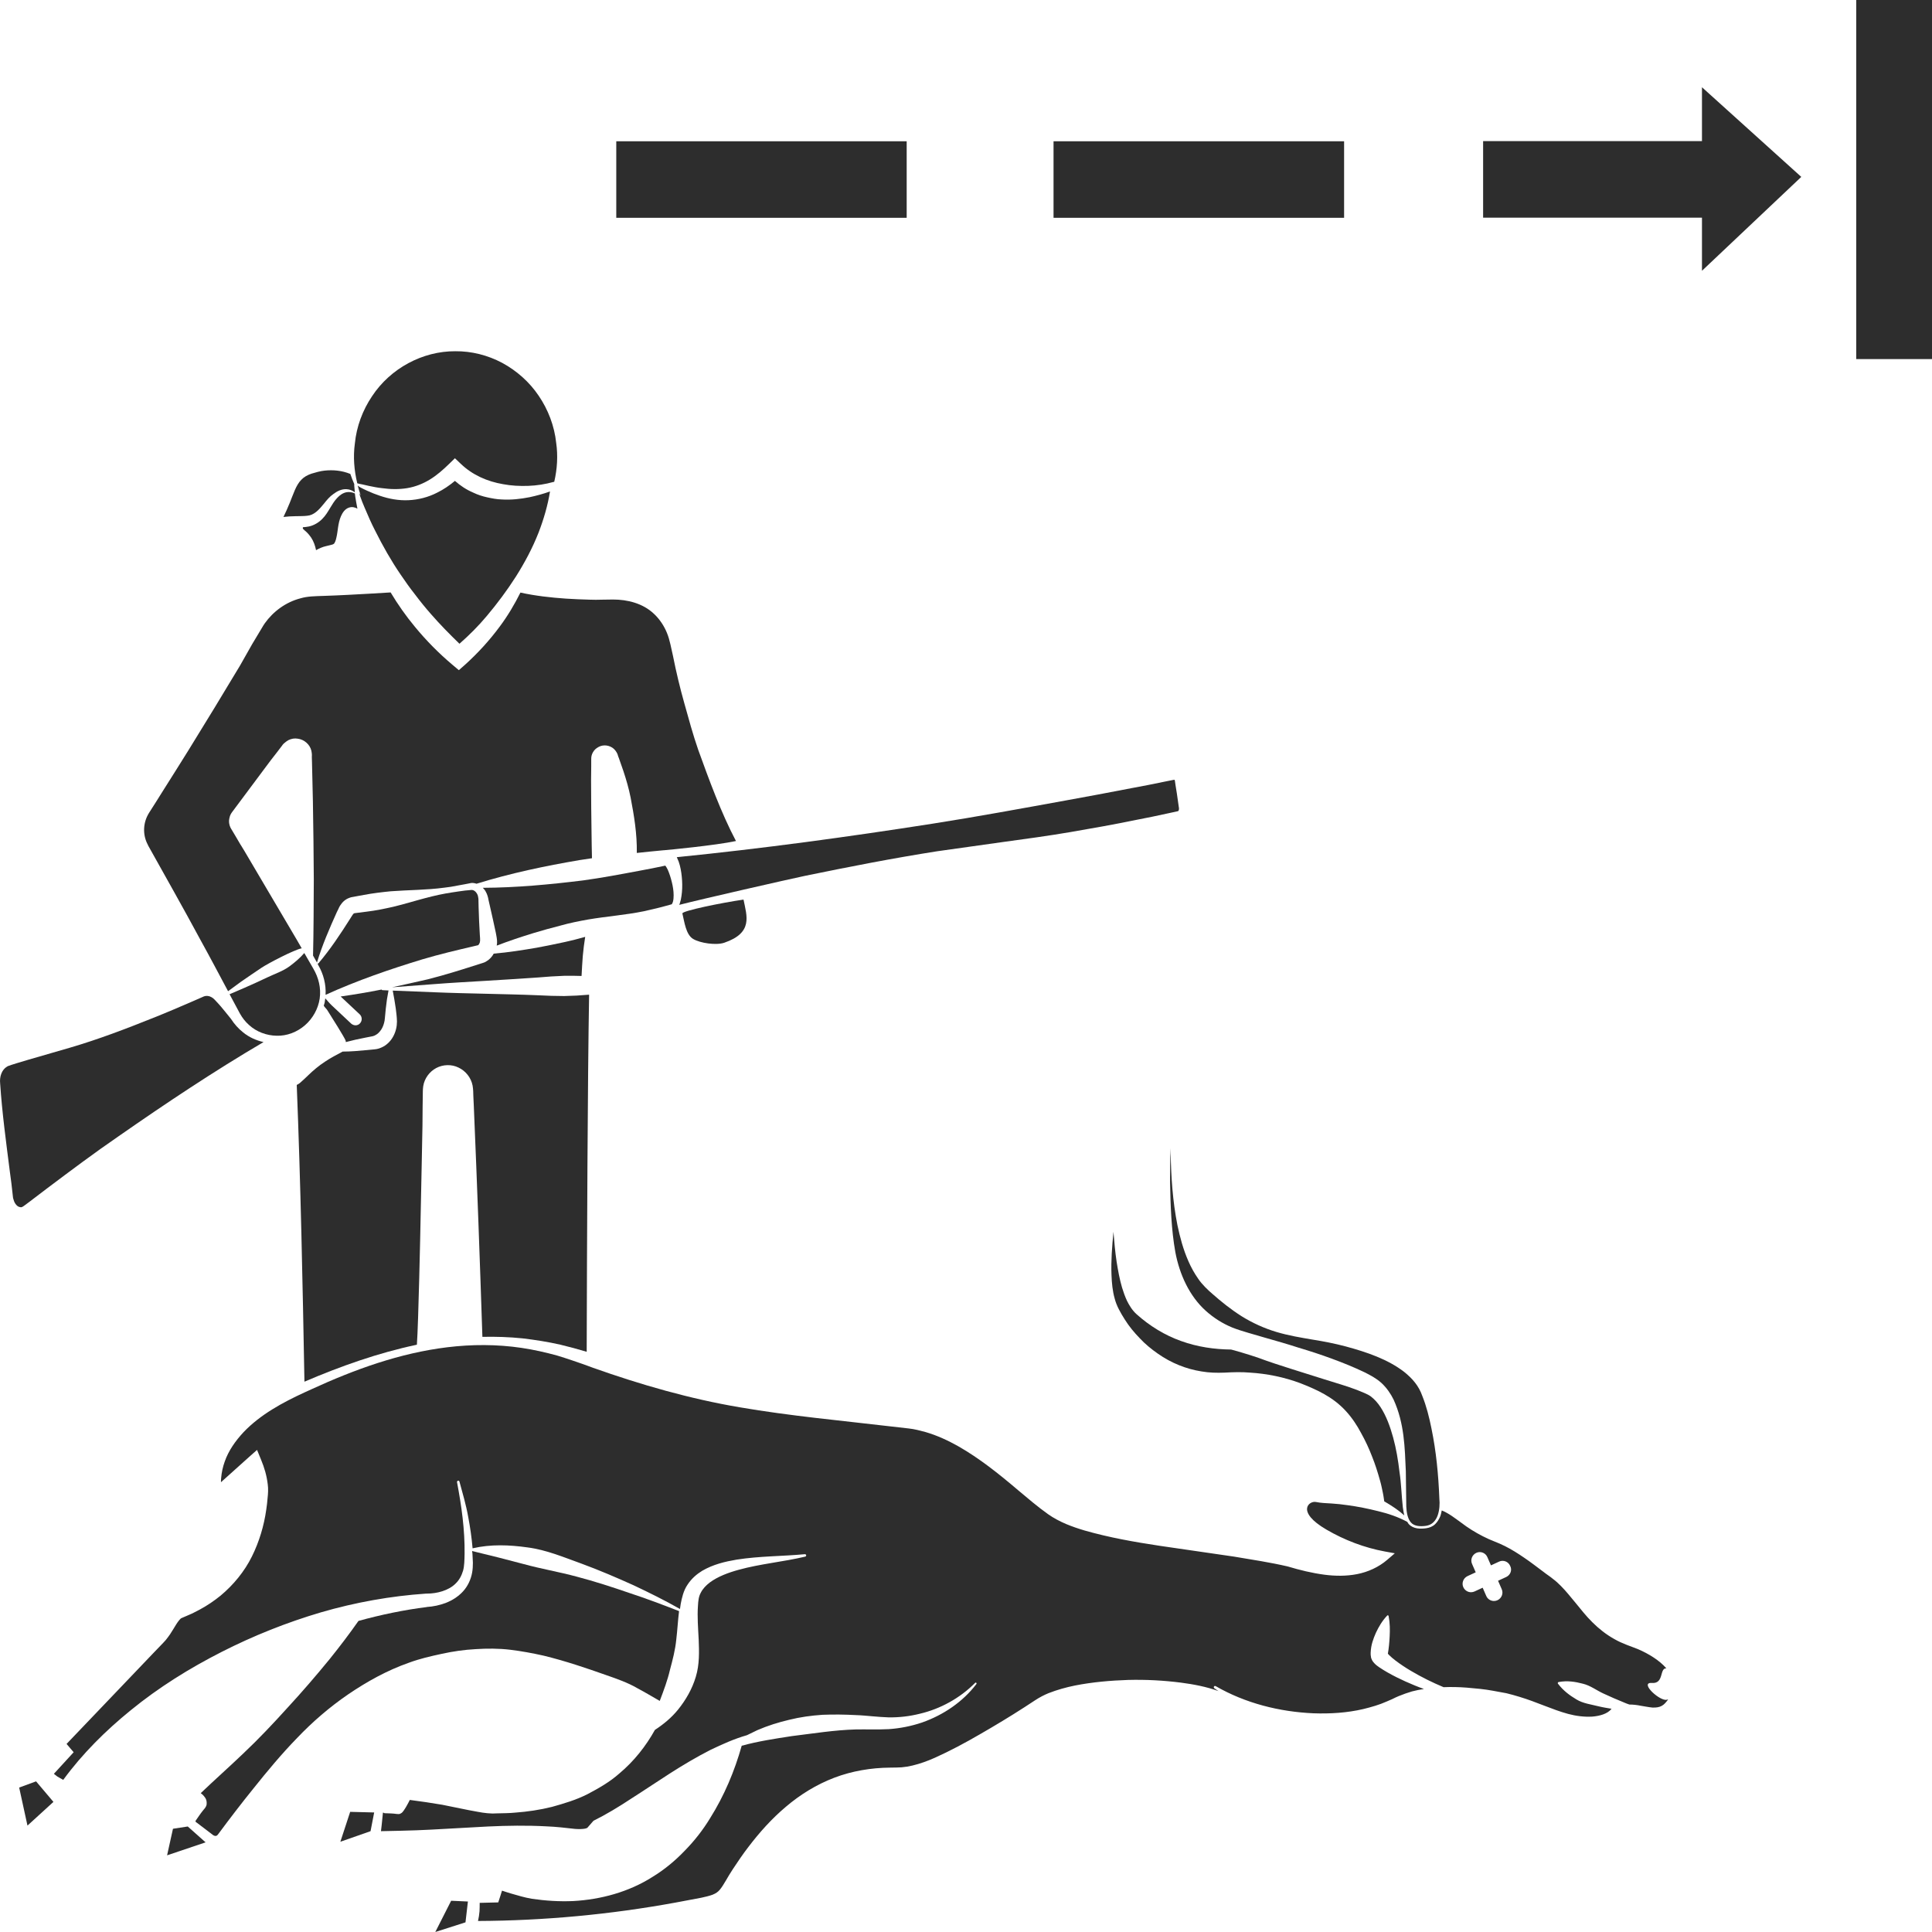 <?xml version="1.0" encoding="utf-8"?>
<!-- Generator: Adobe Illustrator 24.1.2, SVG Export Plug-In . SVG Version: 6.00 Build 0)  -->
<svg version="1.1" id="Layer_1" xmlns="http://www.w3.org/2000/svg" xmlns:xlink="http://www.w3.org/1999/xlink" x="0px" y="0px"
	 viewBox="0 0 128 128" style="enable-background:new 0 0 128 128;" xml:space="preserve">
<style type="text/css">
	.st0{fill:#2D2D2D;}
</style>
<g>
	<rect x="122.98" y="0" class="st0" width="5.02" height="23.79"/>
	<polygon class="st0" points="112.76,9.35 98.26,9.35 98.26,14.42 112.76,14.42 112.76,17.94 119.34,11.72 112.76,5.78 	"/>
	<rect x="40.83" y="9.36" class="st0" width="19.24" height="5.07"/>
	<rect x="69.8" y="9.36" class="st0" width="19.25" height="5.07"/>
	<path class="st0" d="M23.51,32.69c-0.18-0.08-0.37-0.11-0.55-0.08c-0.25,0.05-0.46,0.2-0.63,0.39c-0.18,0.19-0.31,0.41-0.45,0.64
		c-0.15,0.25-0.3,0.51-0.53,0.74c-0.22,0.23-0.55,0.43-0.88,0.5c-0.14,0.03-0.27,0.04-0.4,0.05c-0.02,0.07,0,0.12,0.03,0.13
		c0.03,0.04,0.13,0.12,0.23,0.21c0.1,0.1,0.19,0.21,0.28,0.34c0.17,0.25,0.27,0.55,0.33,0.84c0,0,0,0,0,0
		c0.21-0.12,0.44-0.22,0.67-0.27l0.33-0.08c0.09-0.02,0.13-0.04,0.16-0.06c0.07-0.03,0.15-0.23,0.19-0.44c0.1-0.4,0.09-0.92,0.3-1.4
		c0.1-0.23,0.26-0.48,0.53-0.57c0.21-0.07,0.4-0.02,0.56,0.07c-0.05-0.26-0.1-0.52-0.14-0.78C23.53,32.85,23.52,32.77,23.51,32.69z"
		/>
	<path class="st0" d="M23.99,32.09l0.44,0.1c0.29,0.06,0.58,0.12,0.87,0.15c0.57,0.08,1.14,0.09,1.68,0
		c0.54-0.09,1.04-0.29,1.5-0.57c0.46-0.28,0.88-0.65,1.28-1.04l0.38-0.37l0.39,0.37c0.76,0.73,1.74,1.17,2.81,1.35
		c0.53,0.1,1.09,0.13,1.66,0.11c0.56-0.02,1.14-0.11,1.67-0.26l0.05-0.01c0.2-0.86,0.25-1.73,0.13-2.57
		c-0.12-1.14-0.54-2.22-1.16-3.13c-0.62-0.92-1.46-1.66-2.42-2.18c-0.96-0.51-2.03-0.78-3.11-0.77c-2.16-0.01-4.29,1.13-5.51,2.98
		c-0.62,0.92-1.03,2-1.14,3.14c-0.12,0.87-0.05,1.76,0.16,2.63C23.76,32.05,23.88,32.07,23.99,32.09z"/>
	<path class="st0" d="M20.35,34.17c0.22-0.02,0.4-0.1,0.59-0.25c0.19-0.15,0.36-0.35,0.53-0.56c0.18-0.23,0.37-0.46,0.63-0.64
		c0.24-0.18,0.54-0.33,0.86-0.31c0.21,0.01,0.4,0.09,0.55,0.21c0-0.04-0.01-0.07-0.01-0.11l-0.02-0.22l-0.01-0.11l0-0.05
		c0.01-0.02-0.01-0.02,0-0.06c-0.1-0.22-0.18-0.44-0.26-0.67c-0.56-0.23-1.15-0.28-1.71-0.22c-0.29,0.03-0.59,0.12-0.86,0.2
		c-0.27,0.09-0.5,0.22-0.67,0.4c-0.36,0.35-0.53,0.95-0.78,1.55c-0.12,0.3-0.26,0.61-0.41,0.92c0.26-0.03,0.52-0.05,0.78-0.05
		C19.85,34.19,20.12,34.2,20.35,34.17z"/>
	<path class="st0" d="M45.04,57.33c0.09,0.35,0.13,0.68,0.15,1.02c0.02,0.33,0.01,0.67-0.04,1.01c-0.02,0.17-0.06,0.34-0.12,0.52
		c-0.01,0.02-0.02,0.04-0.03,0.07c1.51-0.39,7.18-1.68,8.32-1.92c2.91-0.6,5.83-1.17,8.76-1.63l4.41-0.62
		c1.47-0.2,2.94-0.4,4.41-0.65c1.46-0.25,2.93-0.51,4.38-0.81c0.73-0.14,1.46-0.29,2.18-0.45l0.55-0.12
		c0.06-0.01,0.04-0.01,0.05-0.02c0,0,0.01-0.01,0.02-0.02c0.01-0.02,0.03-0.06,0.03-0.1c0-0.02,0-0.04,0-0.07l-0.02-0.13l-0.04-0.28
		l-0.08-0.56l-0.09-0.56l-0.04-0.28c-0.01-0.04-0.02-0.06-0.03-0.07l-0.12,0.02l-0.55,0.11c-0.73,0.15-1.46,0.3-2.19,0.43
		c-1.46,0.28-2.92,0.56-4.38,0.82c-2.92,0.53-5.85,1.07-8.78,1.53c-5.63,0.88-11.27,1.65-16.95,2.22C44.94,57,45,57.17,45.04,57.33z
		"/>
	<path class="st0" d="M20.16,63.14c-0.3,0.35-0.64,0.63-0.99,0.89c-0.44,0.32-0.97,0.49-1.47,0.73c-0.5,0.24-0.99,0.46-1.49,0.68
		c-0.33,0.14-0.67,0.29-1,0.43c0.05,0.1,0.11,0.2,0.16,0.3l0.52,0.97c0.16,0.29,0.36,0.55,0.61,0.77c0.49,0.45,1.16,0.7,1.83,0.71
		c0.68,0.02,1.35-0.24,1.87-0.69c0.52-0.45,0.88-1.09,0.98-1.77c0.1-0.7-0.07-1.39-0.43-2L20.16,63.14z"/>
	<path class="st0" d="M109.45,111.5c0.81,0.06,0.48-0.99,0.95-0.97c-0.45-0.52-1.16-0.96-1.88-1.27c-0.39-0.16-1.04-0.36-1.57-0.67
		c-0.54-0.3-1.03-0.69-1.45-1.11c-0.43-0.42-0.77-0.87-1.11-1.28c-0.34-0.41-0.65-0.8-0.98-1.13c-0.17-0.17-0.34-0.33-0.52-0.46
		c-0.16-0.14-0.43-0.31-0.63-0.47c-0.43-0.32-0.84-0.64-1.27-0.93c-0.42-0.29-0.85-0.56-1.29-0.78c-0.22-0.11-0.45-0.21-0.68-0.3
		c-0.26-0.1-0.53-0.22-0.78-0.35c-0.51-0.26-0.99-0.56-1.42-0.89c-0.43-0.31-0.83-0.63-1.3-0.82c-0.03,0.13-0.05,0.26-0.1,0.39
		c-0.08,0.19-0.19,0.38-0.35,0.53c-0.16,0.15-0.37,0.23-0.58,0.26c-0.38,0.05-0.85,0.06-1.16-0.28c-0.04-0.04-0.06-0.09-0.09-0.14
		c-0.61-0.33-1.26-0.55-1.93-0.71c-0.68-0.17-1.36-0.31-2.05-0.4c-0.35-0.05-0.69-0.09-1.04-0.11c-0.35-0.02-0.7-0.03-1.04-0.1
		c-0.45-0.09-1.34,0.64,0.7,1.83c1.18,0.69,2.51,1.2,3.87,1.45l0.66,0.12l-0.5,0.43c-0.57,0.49-1.28,0.81-2,0.95
		c-0.72,0.14-1.45,0.13-2.15,0.04c-0.84-0.11-1.65-0.31-2.45-0.55c-1.17-0.27-2.36-0.45-3.55-0.65l-4.95-0.72
		c-1.65-0.25-3.31-0.54-4.95-1.01c-0.41-0.12-0.82-0.26-1.23-0.43c-0.4-0.17-0.84-0.4-1.19-0.65c-0.72-0.51-1.35-1.06-2-1.6
		c-1.27-1.08-2.56-2.11-3.95-2.9c-0.69-0.39-1.41-0.72-2.16-0.94c-0.37-0.1-0.74-0.2-1.12-0.24l-1.23-0.14
		c-3.3-0.39-6.63-0.69-9.95-1.26c-3.32-0.56-6.58-1.5-9.74-2.62c-0.26-0.1-0.52-0.19-0.77-0.28l-0.64-0.22
		c-0.31-0.1-0.62-0.21-0.93-0.3c-0.79-0.22-1.59-0.4-2.4-0.52c-1.62-0.24-3.28-0.24-4.92-0.04c-3.12,0.38-6.12,1.46-8.99,2.78
		l-0.02,0.01c-0.14,0.06-0.28,0.13-0.42,0.19c-1.5,0.69-2.95,1.48-4.06,2.64c-0.54,0.58-1,1.23-1.25,1.95
		c-0.13,0.36-0.21,0.73-0.24,1.11c-0.01,0.08-0.01,0.17-0.01,0.26l1.86-1.67l0.53-0.47l0.27,0.66c0.22,0.53,0.37,1.04,0.44,1.63
		c0.04,0.28,0.02,0.63-0.01,0.88c-0.02,0.26-0.05,0.53-0.09,0.79c-0.15,1.06-0.46,2.11-0.95,3.1c-0.49,0.99-1.22,1.88-2.07,2.59
		c-0.43,0.35-0.89,0.66-1.37,0.92c-0.24,0.12-0.48,0.26-0.73,0.36c-0.23,0.1-0.59,0.25-0.54,0.24c-0.06,0.05-0.18,0.19-0.3,0.38
		c-0.12,0.19-0.25,0.42-0.41,0.66c-0.08,0.12-0.18,0.25-0.29,0.39c-0.12,0.14-0.19,0.2-0.28,0.3l-0.53,0.55l-2.11,2.21l-3.65,3.82
		l0.47,0.55l-0.54,0.59l-0.77,0.84c0.08,0.06,0.15,0.12,0.23,0.18c0.12,0.08,0.26,0.14,0.39,0.22c1.28-1.75,2.82-3.27,4.47-4.61
		c1.86-1.52,3.89-2.78,6.01-3.86c2.12-1.08,4.33-1.96,6.6-2.63c2.27-0.66,4.61-1.08,6.97-1.24l0.03,0h0.02
		c0.66,0,1.43-0.2,1.89-0.66c0.24-0.23,0.4-0.52,0.5-0.86c0.09-0.33,0.09-0.71,0.1-1.12c0.01-0.79-0.04-1.58-0.13-2.37
		c-0.09-0.79-0.22-1.57-0.37-2.37c-0.01-0.04,0.02-0.08,0.06-0.1c0.04-0.01,0.09,0.01,0.1,0.06l0,0c0.21,0.77,0.44,1.55,0.58,2.34
		c0.13,0.68,0.23,1.38,0.29,2.08c1.2-0.28,2.44-0.23,3.64-0.06c1.25,0.16,2.42,0.66,3.59,1.08c1.17,0.43,2.31,0.92,3.44,1.43
		c1.04,0.49,2.07,1,3.07,1.57c0.02-0.11,0.03-0.22,0.05-0.34c0.07-0.37,0.18-0.88,0.45-1.27c0.26-0.4,0.61-0.7,0.97-0.92
		c0.74-0.43,1.52-0.61,2.28-0.74c1.53-0.24,3.03-0.22,4.52-0.36c0.04,0,0.08,0.02,0.09,0.06c0.01,0.05-0.02,0.09-0.06,0.1
		c-1.48,0.35-2.99,0.48-4.4,0.87c-0.7,0.19-1.39,0.45-1.92,0.84c-0.26,0.2-0.47,0.42-0.6,0.68c-0.14,0.25-0.17,0.52-0.19,0.89
		c-0.05,0.7,0.01,1.43,0.05,2.22c0.03,0.78,0.06,1.64-0.19,2.46c-0.24,0.81-0.67,1.55-1.18,2.18c-0.43,0.53-0.96,0.97-1.53,1.34
		c-0.6,1.08-1.39,2.08-2.36,2.89c-0.63,0.56-1.37,0.98-2.11,1.37c-0.75,0.38-1.56,0.62-2.35,0.84c-0.8,0.2-1.62,0.32-2.43,0.38
		c-0.4,0.04-0.81,0.04-1.21,0.05l-0.3,0.01l-0.34-0.02c-0.21-0.02-0.42-0.05-0.62-0.09c-0.81-0.14-1.59-0.32-2.37-0.47
		c-0.72-0.12-1.43-0.23-2.15-0.32c-0.06,0.12-0.12,0.24-0.19,0.36c-0.05,0.09-0.1,0.18-0.17,0.28c-0.03,0.05-0.06,0.09-0.11,0.15
		c-0.03,0.03-0.03,0.06-0.18,0.13c-0.02,0.02-0.19,0.02-0.16,0.01l-0.02,0l-0.04,0c-0.26-0.04-0.53-0.04-0.8-0.05
		c-0.07-0.02-0.08-0.06-0.11-0.03l-0.08,0.79l-0.05,0.43c0.09,0,2.27-0.04,3.28-0.1l3.81-0.21c1.28-0.06,2.57-0.08,3.87-0.01
		c0.32,0.01,0.65,0.04,0.98,0.07c0.34,0.03,0.66,0.08,0.92,0.1c0.27,0.02,0.52,0.01,0.67-0.02c0.08-0.02,0.11-0.04,0.12-0.04
		c0.01,0,0,0,0.02-0.01l0.41-0.47c0.83-0.41,1.69-0.93,2.52-1.48c0.85-0.54,1.69-1.11,2.55-1.66c0.86-0.55,1.75-1.08,2.67-1.55
		c0.79-0.38,1.59-0.74,2.43-0.98c0.22-0.11,0.45-0.22,0.68-0.33c0.69-0.3,1.4-0.52,2.12-0.69c0.72-0.18,1.46-0.28,2.2-0.33
		c0.74-0.03,1.49-0.02,2.22,0.02c0.37,0.01,0.74,0.05,1.11,0.08c0.37,0.03,0.7,0.06,1.05,0.07c0.7,0.01,1.39-0.07,2.07-0.24
		c1.36-0.32,2.66-1.03,3.67-2.05l0,0c0.02-0.02,0.05-0.02,0.07,0c0.02,0.02,0.03,0.05,0.01,0.08c-0.9,1.18-2.18,2.05-3.6,2.55
		c-0.71,0.24-1.46,0.39-2.21,0.44c-0.37,0.02-0.77,0.02-1.12,0.02c-0.36,0-0.71-0.01-1.07,0c-1.42,0.04-2.82,0.27-4.22,0.44
		c-1.11,0.17-2.24,0.34-3.33,0.64c-0.47,1.67-1.15,3.3-2.1,4.81c-0.47,0.77-1.03,1.49-1.67,2.14c-0.63,0.66-1.35,1.26-2.14,1.74
		c-1.57,1-3.43,1.5-5.26,1.6c-0.92,0.04-1.83-0.02-2.73-0.15c-0.52-0.09-0.92-0.22-1.35-0.34c-0.21-0.06-0.42-0.13-0.63-0.2
		l-0.1,0.32l-0.15,0.46l-0.45,0.01l-0.78,0.02c0,0.18,0,0.37-0.01,0.55c-0.02,0.22-0.05,0.43-0.1,0.65
		c4.39-0.02,8.77-0.43,13.09-1.22l1.7-0.32c0.28-0.06,0.53-0.12,0.75-0.2c0.22-0.09,0.35-0.18,0.47-0.32
		c0.26-0.3,0.54-0.88,0.87-1.37c0.33-0.5,0.66-0.99,1.03-1.47c0.73-0.96,1.54-1.87,2.49-2.67c0.94-0.8,2.02-1.47,3.2-1.92
		c1.18-0.45,2.45-0.66,3.69-0.67c0.35-0.01,0.52,0,0.77-0.02c0.24-0.02,0.48-0.06,0.73-0.12c0.5-0.12,1-0.3,1.49-0.52
		c0.98-0.44,2.01-0.99,2.99-1.56c0.99-0.57,1.97-1.16,2.93-1.78l0.72-0.47c0.29-0.19,0.58-0.34,0.87-0.46
		c0.59-0.23,1.17-0.39,1.76-0.51c1.17-0.23,2.35-0.33,3.52-0.37c1.17-0.03,2.34,0.03,3.51,0.18c0.84,0.11,1.68,0.27,2.48,0.56
		c-0.09-0.06-0.19-0.12-0.28-0.19c-0.03-0.03-0.05-0.07-0.02-0.11c0.02-0.04,0.07-0.05,0.11-0.03c1.98,1.14,4.23,1.7,6.47,1.8
		c1.12,0.04,2.24-0.03,3.31-0.28c0.53-0.13,1.06-0.28,1.55-0.5l0.37-0.16c0.14-0.07,0.28-0.14,0.43-0.2
		c0.29-0.12,0.58-0.22,0.88-0.31c0.26-0.07,0.53-0.12,0.79-0.16c-0.42-0.15-0.83-0.32-1.23-0.5c-0.4-0.18-0.78-0.37-1.17-0.59
		c-0.19-0.11-0.39-0.23-0.58-0.36c-0.1-0.07-0.2-0.14-0.31-0.26c-0.06-0.08-0.12-0.1-0.21-0.35c-0.04-0.21-0.02-0.2-0.03-0.24
		l0-0.11c0.02-0.51,0.17-0.91,0.35-1.32c0.19-0.4,0.41-0.78,0.74-1.13c0.01-0.01,0.02-0.02,0.03-0.02c0.03-0.01,0.07,0.02,0.07,0.05
		c0.09,0.47,0.09,0.9,0.07,1.33c-0.02,0.41-0.06,0.83-0.12,1.16c0.02,0.03,0.05,0.05,0.07,0.08c0.13,0.13,0.28,0.26,0.44,0.38
		c0.32,0.24,0.66,0.47,1.02,0.68c0.69,0.41,1.42,0.77,2.16,1.08c0.51-0.02,1.02-0.01,1.53,0.03c0.59,0.05,1.18,0.1,1.76,0.21
		c0.29,0.05,0.57,0.1,0.87,0.16c0.29,0.07,0.58,0.15,0.87,0.24c1.14,0.34,2.18,0.85,3.22,1.13c0.52,0.14,1.07,0.21,1.6,0.18
		c0.49-0.04,1.02-0.18,1.28-0.52c-0.29-0.05-0.57-0.09-0.85-0.16c-0.51-0.13-1.04-0.19-1.48-0.46c-0.45-0.27-0.86-0.57-1.22-1.04
		c-0.01-0.01-0.01-0.02-0.01-0.03c-0.01-0.04,0.02-0.07,0.05-0.08c0.59-0.11,1.11-0.02,1.61,0.11c0.5,0.12,0.9,0.44,1.36,0.65
		c0.45,0.21,0.91,0.41,1.38,0.6c0.11,0.05,0.22,0.09,0.34,0.13c0.26,0,0.51,0.03,0.75,0.08c0.27,0.04,0.54,0.1,0.78,0.12
		c0.24,0.01,0.45-0.02,0.61-0.11c0.16-0.08,0.3-0.25,0.43-0.43c-0.06,0.01-0.13,0.04-0.19,0.03
		C109.78,112.56,108.64,111.44,109.45,111.5z M99.79,104.48l-0.54,0.25l0.24,0.55c0.13,0.28,0,0.61-0.28,0.74
		c-0.07,0.03-0.15,0.05-0.23,0.05c-0.21,0-0.42-0.12-0.51-0.33l-0.24-0.55l-0.54,0.25c-0.07,0.03-0.15,0.05-0.23,0.05
		c-0.21,0-0.41-0.12-0.51-0.33c-0.13-0.28,0-0.61,0.28-0.74l0.54-0.25l-0.24-0.55c-0.13-0.28,0-0.61,0.28-0.74
		c0.28-0.13,0.61,0,0.73,0.28l0.24,0.55l0.54-0.25c0.28-0.13,0.61,0,0.73,0.28C100.2,104.02,100.07,104.35,99.79,104.48z"/>
	<path class="st0" d="M45.21,60.52c0.13,0.54,0.23,1.39,0.7,1.68c0.47,0.29,1.54,0.44,2.07,0.26c1.93-0.66,1.5-1.76,1.28-2.86
		C47.81,59.81,45.17,60.35,45.21,60.52z"/>
	<path class="st0" d="M9.81,56.01c1.16,2.08,2.34,4.16,3.47,6.26c0.62,1.12,1.22,2.26,1.83,3.4c0.29-0.21,0.58-0.42,0.86-0.63
		c0.45-0.31,0.9-0.62,1.35-0.92c0.45-0.3,2.18-1.2,2.66-1.29h0.01l-0.34-0.59c-0.9-1.52-2.39-4.05-3.45-5.85
		c-0.08-0.14-0.17-0.28-0.25-0.41c0-0.01,0-0.01-0.01-0.01c-0.24-0.42-0.46-0.78-0.62-1.05c-0.02-0.03-0.04-0.07-0.06-0.11
		c-0.08-0.18-0.11-0.39-0.07-0.57c0.02-0.1,0.05-0.21,0.1-0.3c0.03-0.05,0.05-0.09,0.09-0.14c0.53-0.71,1.47-1.97,2.23-2.99
		c0.25-0.34,0.48-0.64,0.68-0.89l0.39-0.51l0.05-0.07c0.03-0.04,0.07-0.08,0.11-0.11c0.08-0.07,0.17-0.14,0.26-0.19
		c0.2-0.1,0.42-0.14,0.63-0.1c0.41,0.05,0.8,0.37,0.9,0.8c0.05,0.26,0.03,0.32,0.03,0.43l0.01,0.32l0.06,2.59
		c0.03,1.73,0.05,3.45,0.06,5.18c-0.01,1.68-0.01,3.37-0.05,5.05L21,63.77c0.35-1.16,0.83-2.26,1.32-3.35l0.1-0.2l0.05-0.11
		c0.03-0.05,0.05-0.1,0.09-0.15c0.13-0.2,0.33-0.39,0.6-0.48c0.06-0.03,0.13-0.04,0.19-0.05l0.11-0.02l0.21-0.04l0.44-0.08
		c0.58-0.11,1.17-0.18,1.77-0.24c1.18-0.09,2.38-0.08,3.56-0.24c0.29-0.03,0.59-0.08,0.88-0.14l0.44-0.08l0.21-0.04
		c0.08-0.02,0.13-0.03,0.25-0.05c0.12-0.01,0.24,0.01,0.35,0.05c2.26-0.7,4.55-1.18,6.85-1.57c0.27-0.04,0.54-0.08,0.8-0.12
		c-0.03-1.11-0.03-2.22-0.05-3.34l-0.01-1.82l0.01-0.91v-0.45c0-0.04-0.01-0.22,0.06-0.39c0.07-0.17,0.19-0.32,0.34-0.41
		c0.29-0.2,0.67-0.21,0.99-0.01c0.16,0.1,0.28,0.27,0.35,0.43c0.03,0.1,0.04,0.13,0.05,0.16L41,50.22l0.3,0.86
		c0.19,0.57,0.36,1.16,0.48,1.76c0.23,1.2,0.43,2.4,0.41,3.66c0,0.01,0,0.01,0,0.01c0.6-0.06,1.19-0.13,1.79-0.18h0.03l0.09-0.01
		c0.06,0,3.31-0.31,4.66-0.6c-0.98-1.85-1.81-4.13-2.5-6.04c-0.35-1.01-0.63-2.04-0.92-3.08c-0.29-1.03-0.54-2.07-0.75-3.13
		c-0.12-0.51-0.21-1.07-0.4-1.53c-0.19-0.47-0.48-0.91-0.85-1.26c-0.75-0.72-1.79-0.96-2.72-0.96l-0.74,0.01
		c-0.27,0.01-0.54,0.01-0.8,0c-0.53-0.01-1.06-0.04-1.59-0.07c-1-0.07-2.01-0.18-3.01-0.4c-0.39,0.78-0.84,1.54-1.37,2.25
		c-0.68,0.92-1.45,1.76-2.3,2.53l-0.41,0.36l-0.44-0.37c-0.89-0.75-1.71-1.58-2.46-2.49c-0.6-0.72-1.14-1.49-1.62-2.29
		c-0.94,0.06-1.87,0.11-2.81,0.16c-0.54,0.03-1.08,0.05-1.63,0.07c-0.56,0.02-1.06,0.02-1.53,0.16c-0.97,0.25-1.81,0.87-2.37,1.66
		c-0.07,0.1-0.13,0.2-0.2,0.32l-0.21,0.35l-0.42,0.7L15.9,44.1c-1.12,1.87-2.26,3.74-3.41,5.6c-0.54,0.87-1.09,1.74-1.64,2.61
		c-0.31,0.51-0.64,1.01-0.96,1.52c-0.42,0.65-0.46,1.47-0.09,2.15C9.8,55.99,9.81,56,9.81,56.01z"/>
	<path class="st0" d="M1.94,79.63l1.17-0.89c1.57-1.18,3.14-2.36,4.76-3.47c3.13-2.18,6.29-4.29,9.59-6.23
		c-0.49-0.11-0.96-0.32-1.35-0.64c-0.32-0.25-0.59-0.56-0.81-0.9c0,0-0.73-0.91-0.82-0.99l-0.25-0.27
		c-0.07-0.08-0.15-0.14-0.23-0.18c-0.16-0.09-0.34-0.1-0.48-0.05l-0.64,0.28c-0.9,0.39-1.8,0.78-2.71,1.14
		c-1.82,0.73-3.65,1.43-5.53,1.98l-2.83,0.82c-0.23,0.07-0.47,0.14-0.7,0.21l-0.35,0.11l-0.17,0.06c-0.04,0.01-0.09,0.03-0.13,0.06
		c-0.34,0.2-0.5,0.66-0.45,1.11c0.13,1.97,0.4,3.93,0.65,5.9c0.07,0.49,0.13,0.98,0.18,1.47l0.02,0.18
		c0.01,0.04,0.01,0.08,0.03,0.12c0.02,0.08,0.05,0.16,0.08,0.22c0.07,0.13,0.17,0.24,0.27,0.28C1.47,80.02,1.42,80.01,1.94,79.63z"
		/>
	<path class="st0" d="M84.58,88.25c-0.81-0.24-1.6-0.6-2.31-1.04c-0.71-0.45-1.35-0.96-1.96-1.5c-0.28-0.24-0.67-0.61-0.92-0.98
		c-0.26-0.37-0.48-0.77-0.65-1.16c-0.35-0.79-0.56-1.59-0.73-2.39c-0.32-1.6-0.42-3.19-0.45-4.76l0-0.35
		c-0.04,0.75-0.04,1.52-0.04,2.27c0.03,1.54,0.08,3.12,0.35,4.62c0.28,1.49,0.94,2.91,2,3.87c0.53,0.48,1.13,0.86,1.79,1.13
		c0.64,0.25,1.41,0.44,2.13,0.66c0.74,0.21,1.48,0.42,2.22,0.66c0.74,0.22,1.48,0.46,2.21,0.73c0.74,0.27,1.46,0.56,2.19,0.91
		c0.37,0.19,0.74,0.37,1.12,0.71c0.35,0.33,0.61,0.71,0.8,1.1c0.72,1.58,0.74,3.19,0.81,4.75c0.02,0.78,0.01,1.57,0.03,2.34
		c0.02,0.38,0.08,0.77,0.3,1.04c0.23,0.27,0.64,0.28,1.01,0.23c0.18-0.03,0.35-0.1,0.48-0.23c0.13-0.12,0.23-0.29,0.29-0.46
		c0.12-0.35,0.15-0.76,0.11-1.13v0l0-0.01c-0.06-1.55-0.21-3.11-0.52-4.61c-0.15-0.75-0.34-1.5-0.61-2.17
		c-0.24-0.68-0.66-1.15-1.19-1.58c-1.08-0.84-2.49-1.32-3.9-1.7c-0.72-0.19-1.44-0.33-2.19-0.45
		C86.19,88.62,85.39,88.49,84.58,88.25z"/>
	<path class="st0" d="M92.3,95.24c-0.2-0.73-0.46-1.44-0.84-2.02c-0.19-0.29-0.41-0.53-0.65-0.71c-0.22-0.16-0.57-0.28-0.9-0.42
		c-0.68-0.26-1.42-0.47-2.15-0.7l-2.19-0.69c-0.73-0.23-1.47-0.47-2.2-0.74c-0.59-0.21-1.77-0.55-1.81-0.55h0
		c-1.09-0.01-2.22-0.17-3.3-0.56c-1.08-0.38-2.09-1-2.96-1.78c-0.29-0.26-0.49-0.6-0.63-0.88c-0.14-0.3-0.24-0.59-0.33-0.88
		c-0.17-0.58-0.27-1.15-0.36-1.71c-0.1-0.67-0.16-1.33-0.21-1.99c-0.09,0.96-0.17,1.92-0.13,2.87c0.02,0.53,0.07,1.06,0.21,1.55
		c0.12,0.48,0.39,0.95,0.67,1.39c0.28,0.45,0.62,0.86,0.99,1.24c0.36,0.39,0.78,0.73,1.21,1.03c0.87,0.61,1.86,1.01,2.88,1.17
		c0.51,0.09,1.02,0.1,1.53,0.08c0.55-0.03,1.13-0.05,1.69,0c1.13,0.07,2.26,0.3,3.33,0.7c1.06,0.42,2.15,0.89,3.03,1.86
		c0.41,0.45,0.73,0.94,1,1.45c0.28,0.5,0.52,1.02,0.72,1.54c0.21,0.52,0.38,1.06,0.53,1.6c0.08,0.27,0.13,0.54,0.19,0.82
		c0.03,0.14,0.05,0.28,0.07,0.42l0.02,0.14c0.47,0.27,0.93,0.57,1.33,0.93c-0.05-0.18-0.07-0.37-0.1-0.55
		c-0.09-0.79-0.1-1.56-0.22-2.33C92.63,96.74,92.5,95.97,92.3,95.24z"/>
	<path class="st0" d="M44.47,59.92c0.05-0.01,0.03-0.01,0.04-0.02c0,0,0.01-0.01,0.02-0.03c0.02-0.03,0.04-0.08,0.06-0.15
		c0.03-0.12,0.04-0.27,0.04-0.41c0-0.29-0.05-0.59-0.12-0.87c-0.07-0.29-0.16-0.57-0.27-0.82c-0.05-0.11-0.11-0.2-0.16-0.27
		c-0.59,0.13-1.18,0.24-1.77,0.35c-1.22,0.23-2.45,0.46-3.68,0.63c-2.2,0.27-4.41,0.48-6.64,0.49c0.08,0.08,0.15,0.17,0.2,0.27
		c0.05,0.08,0.08,0.17,0.11,0.26c0.03,0.09,0.05,0.18,0.06,0.25l0.1,0.44c0.13,0.59,0.27,1.17,0.39,1.76
		c0.02,0.16,0.06,0.26,0.08,0.51c0.01,0.11,0,0.22-0.02,0.34c0.8-0.31,1.62-0.58,2.43-0.83c0.6-0.18,1.2-0.35,1.8-0.5
		c0.6-0.17,1.21-0.29,1.82-0.4c1.23-0.21,2.49-0.3,3.71-0.55C43.26,60.24,43.87,60.09,44.47,59.92z"/>
	<path class="st0" d="M27.09,110.16c0.73-0.27,1.44-0.43,2.18-0.59c0.73-0.16,1.48-0.27,2.24-0.31c0.76-0.05,1.53-0.05,2.29,0.04
		c0.75,0.09,1.49,0.23,2.21,0.39c1.44,0.35,2.82,0.82,4.18,1.3c0.66,0.23,1.41,0.49,2.04,0.86c0.51,0.27,0.99,0.56,1.48,0.84
		c0.27-0.71,0.52-1.38,0.68-2.07c0.17-0.64,0.35-1.3,0.42-2.04c0.07-0.58,0.1-1.2,0.18-1.84c-1.08-0.42-2.16-0.83-3.26-1.19
		c-1.16-0.4-2.33-0.78-3.51-1.09c-1.18-0.32-2.38-0.52-3.54-0.84c-1.12-0.3-2.23-0.58-3.4-0.86c0,0.05,0.01,0.11,0.02,0.16
		l0.03,0.61c0,0.22-0.01,0.44-0.05,0.66c-0.08,0.44-0.28,0.89-0.6,1.24c-0.32,0.35-0.72,0.6-1.13,0.76
		c-0.42,0.16-0.83,0.25-1.31,0.28l0.05,0c-1.53,0.19-3.05,0.51-4.54,0.92c-0.61,0.87-1.25,1.71-1.91,2.53
		c-0.9,1.1-1.83,2.18-2.79,3.22c-0.95,1.05-1.92,2.08-2.95,3.05c-0.92,0.88-1.88,1.73-2.8,2.61c0.06,0.05,0.12,0.09,0.18,0.16
		c0.08,0.11,0.24,0.23,0.21,0.58c-0.02,0.17-0.16,0.31-0.16,0.31l-0.09,0.11c-0.17,0.21-0.32,0.44-0.48,0.67
		c0,0.02,0,0.04-0.01,0.06c0.38,0.29,0.75,0.57,1.13,0.86c0,0,0.22,0.2,0.36-0.01c0.77-1.04,1.55-2.06,2.36-3.06
		c0.91-1.14,1.85-2.27,2.88-3.33c1.02-1.07,2.14-2.04,3.38-2.89C24.31,111.41,25.64,110.67,27.09,110.16z"/>
	<path class="st0" d="M25.98,65.41C25.98,65.41,25.99,65.41,25.98,65.41c0.93-0.07,1.86-0.14,2.79-0.21
		c1.14-0.09,2.29-0.15,3.44-0.22c1.15-0.07,2.29-0.14,3.44-0.22c0.57-0.05,1.15-0.09,1.72-0.11c0.39-0.01,0.77,0,1.16,0.01
		c0.02-0.44,0.05-0.88,0.08-1.31c0.04-0.43,0.09-0.85,0.16-1.28c-0.46,0.13-0.92,0.25-1.39,0.35c-0.61,0.13-1.22,0.26-1.83,0.37
		c-0.94,0.16-1.88,0.31-2.84,0.39c-0.08,0.15-0.19,0.29-0.35,0.42c-0.11,0.08-0.23,0.16-0.38,0.2l-0.22,0.07
		c-1.13,0.36-2.26,0.72-3.41,1.01C27.56,65.06,26.77,65.24,25.98,65.41z"/>
	<path class="st0" d="M23.56,67.93c-0.1,0-0.21-0.04-0.29-0.11l-1.3-1.22c-0.14-0.13-0.32-0.35-0.42-0.46c0,0.02,0,0.05-0.01,0.07
		c-0.02,0.19-0.03,0.24-0.09,0.42c0.06,0.11,0.19,0.21,0.25,0.32c0.33,0.52,1.1,1.75,1.19,1.97c0.02,0.04,0.02,0.08,0.02,0.12
		c0.42-0.11,0.85-0.21,1.28-0.29l0.41-0.08l0.1-0.02l0.06-0.02c0.04-0.01,0.08-0.03,0.11-0.05c0.15-0.07,0.28-0.21,0.39-0.37
		c0.11-0.17,0.18-0.37,0.22-0.59c0.02-0.09,0.02-0.25,0.04-0.38l0.04-0.42c0.04-0.4,0.1-0.8,0.18-1.2
		c-0.14-0.01-0.27-0.01-0.41-0.02c-0.02,0-0.04-0.02-0.05-0.04c-0.9,0.18-1.8,0.33-2.71,0.46l1.26,1.18
		c0.17,0.16,0.18,0.43,0.02,0.6C23.78,67.88,23.67,67.93,23.56,67.93z"/>
	<path class="st0" d="M27.62,89.09c0.03-0.42,0.05-0.97,0.08-1.81c0.11-3.39,0.17-6.79,0.24-10.18l0.05-2.55L28,73.28l0.01-0.64
		c0.01-0.22-0.01-0.4,0.03-0.68c0.08-0.51,0.41-0.96,0.86-1.2c0.45-0.24,1.02-0.26,1.48-0.03c0.47,0.22,0.83,0.67,0.93,1.19
		c0.05,0.28,0.04,0.48,0.05,0.69l0.03,0.64c0.23,5.42,0.4,10.17,0.57,15.32c0.89-0.02,1.78,0.01,2.66,0.1
		c0.84,0.1,1.68,0.23,2.51,0.42c0.59,0.14,1.17,0.3,1.74,0.47c0.02-7.14,0.06-17.97,0.16-23.66c-0.55,0.05-1.1,0.08-1.65,0.09
		c-0.57,0-1.15-0.02-1.72-0.05c-1.15-0.05-2.29-0.07-3.44-0.1c-1.15-0.03-2.29-0.05-3.44-0.1c-0.92-0.04-1.84-0.07-2.76-0.11
		c0.08,0.39,0.14,0.79,0.2,1.18l0.05,0.42c0.01,0.14,0.03,0.27,0.03,0.45c0,0.33-0.08,0.68-0.25,0.99c-0.17,0.31-0.44,0.59-0.8,0.74
		c-0.09,0.04-0.18,0.07-0.28,0.09l-0.14,0.02l-0.1,0.01l-0.41,0.04c-0.54,0.05-1.08,0.1-1.62,0.1c-0.4,0.21-0.8,0.42-1.17,0.67
		c-0.4,0.26-0.77,0.57-1.12,0.91c-0.18,0.17-0.34,0.33-0.54,0.5c-0.06,0.05-0.13,0.09-0.21,0.13c0.26,6.55,0.39,13.11,0.51,19.66
		C22.58,90.51,25.06,89.63,27.62,89.09z"/>
	<path class="st0" d="M31.71,60.14l-0.01-0.45c0-0.08,0-0.14-0.01-0.19c-0.01-0.05-0.02-0.11-0.03-0.16
		c-0.07-0.21-0.23-0.38-0.42-0.38c-0.03,0-0.13,0.01-0.19,0.02L30.82,59l-0.44,0.06c-0.29,0.04-0.59,0.09-0.88,0.14
		c-1.17,0.21-2.31,0.6-3.46,0.88c-0.58,0.13-1.16,0.25-1.75,0.32l-0.79,0.1c-0.02,0-0.06,0.01-0.1,0.06
		c-0.01,0.01-0.02,0.02-0.03,0.04l-0.06,0.09l-0.12,0.19c-0.64,1.01-1.3,2.01-2.09,2.94c-0.02,0.02-0.04,0.02-0.06,0.02l0.05,0.11
		c0.34,0.58,0.52,1.28,0.48,1.96c2.09-0.95,4.24-1.69,6.41-2.35c1.14-0.34,2.29-0.61,3.45-0.88l0.21-0.05c0,0.01,0.01,0,0.02,0
		c0.02-0.01,0.06-0.04,0.09-0.1c0.07-0.12,0.07-0.24,0.04-0.59C31.75,61.34,31.73,60.74,31.71,60.14z"/>
	<path class="st0" d="M23.85,32.85c0.09,0.27,0.2,0.53,0.31,0.79c0.22,0.52,0.44,1.03,0.7,1.53c0.5,1,1.05,1.97,1.67,2.88
		c0.31,0.46,0.63,0.91,0.97,1.34c0.33,0.44,0.68,0.87,1.04,1.28c0.6,0.69,1.24,1.34,1.9,1.98c0.65-0.57,1.26-1.18,1.82-1.85
		c0.69-0.82,1.33-1.68,1.92-2.6c0.58-0.92,1.1-1.89,1.5-2.91c0.34-0.88,0.61-1.8,0.76-2.73c-0.44,0.16-0.89,0.28-1.35,0.38
		c-0.6,0.12-1.23,0.19-1.86,0.15c-0.32-0.01-0.63-0.07-0.95-0.14c-0.32-0.07-0.63-0.17-0.92-0.31c-0.45-0.19-0.86-0.46-1.22-0.78
		c-0.36,0.3-0.75,0.57-1.18,0.78c-0.58,0.3-1.24,0.47-1.9,0.5c-0.65,0.03-1.29-0.09-1.88-0.29c-0.3-0.1-0.58-0.21-0.86-0.34
		c-0.14-0.06-0.27-0.13-0.41-0.2c-0.08-0.04-0.14-0.08-0.21-0.14c0.06,0.22,0.12,0.44,0.2,0.66c-0.04-0.06-0.07-0.12-0.1-0.17
		L23.85,32.85z"/>
	<polygon class="st0" points="1.27,118.43 1.82,120.95 3.54,119.38 2.39,118.02 	"/>
	<polygon class="st0" points="11.46,121.16 11.07,122.92 13.62,122.06 12.44,121.01 	"/>
	<polygon class="st0" points="22.55,122.02 24.55,121.32 24.79,120.08 23.2,120.04 	"/>
	<polygon class="st0" points="28.84,128 30.84,127.36 31,125.98 29.89,125.93 	"/>
</g>
</svg>
